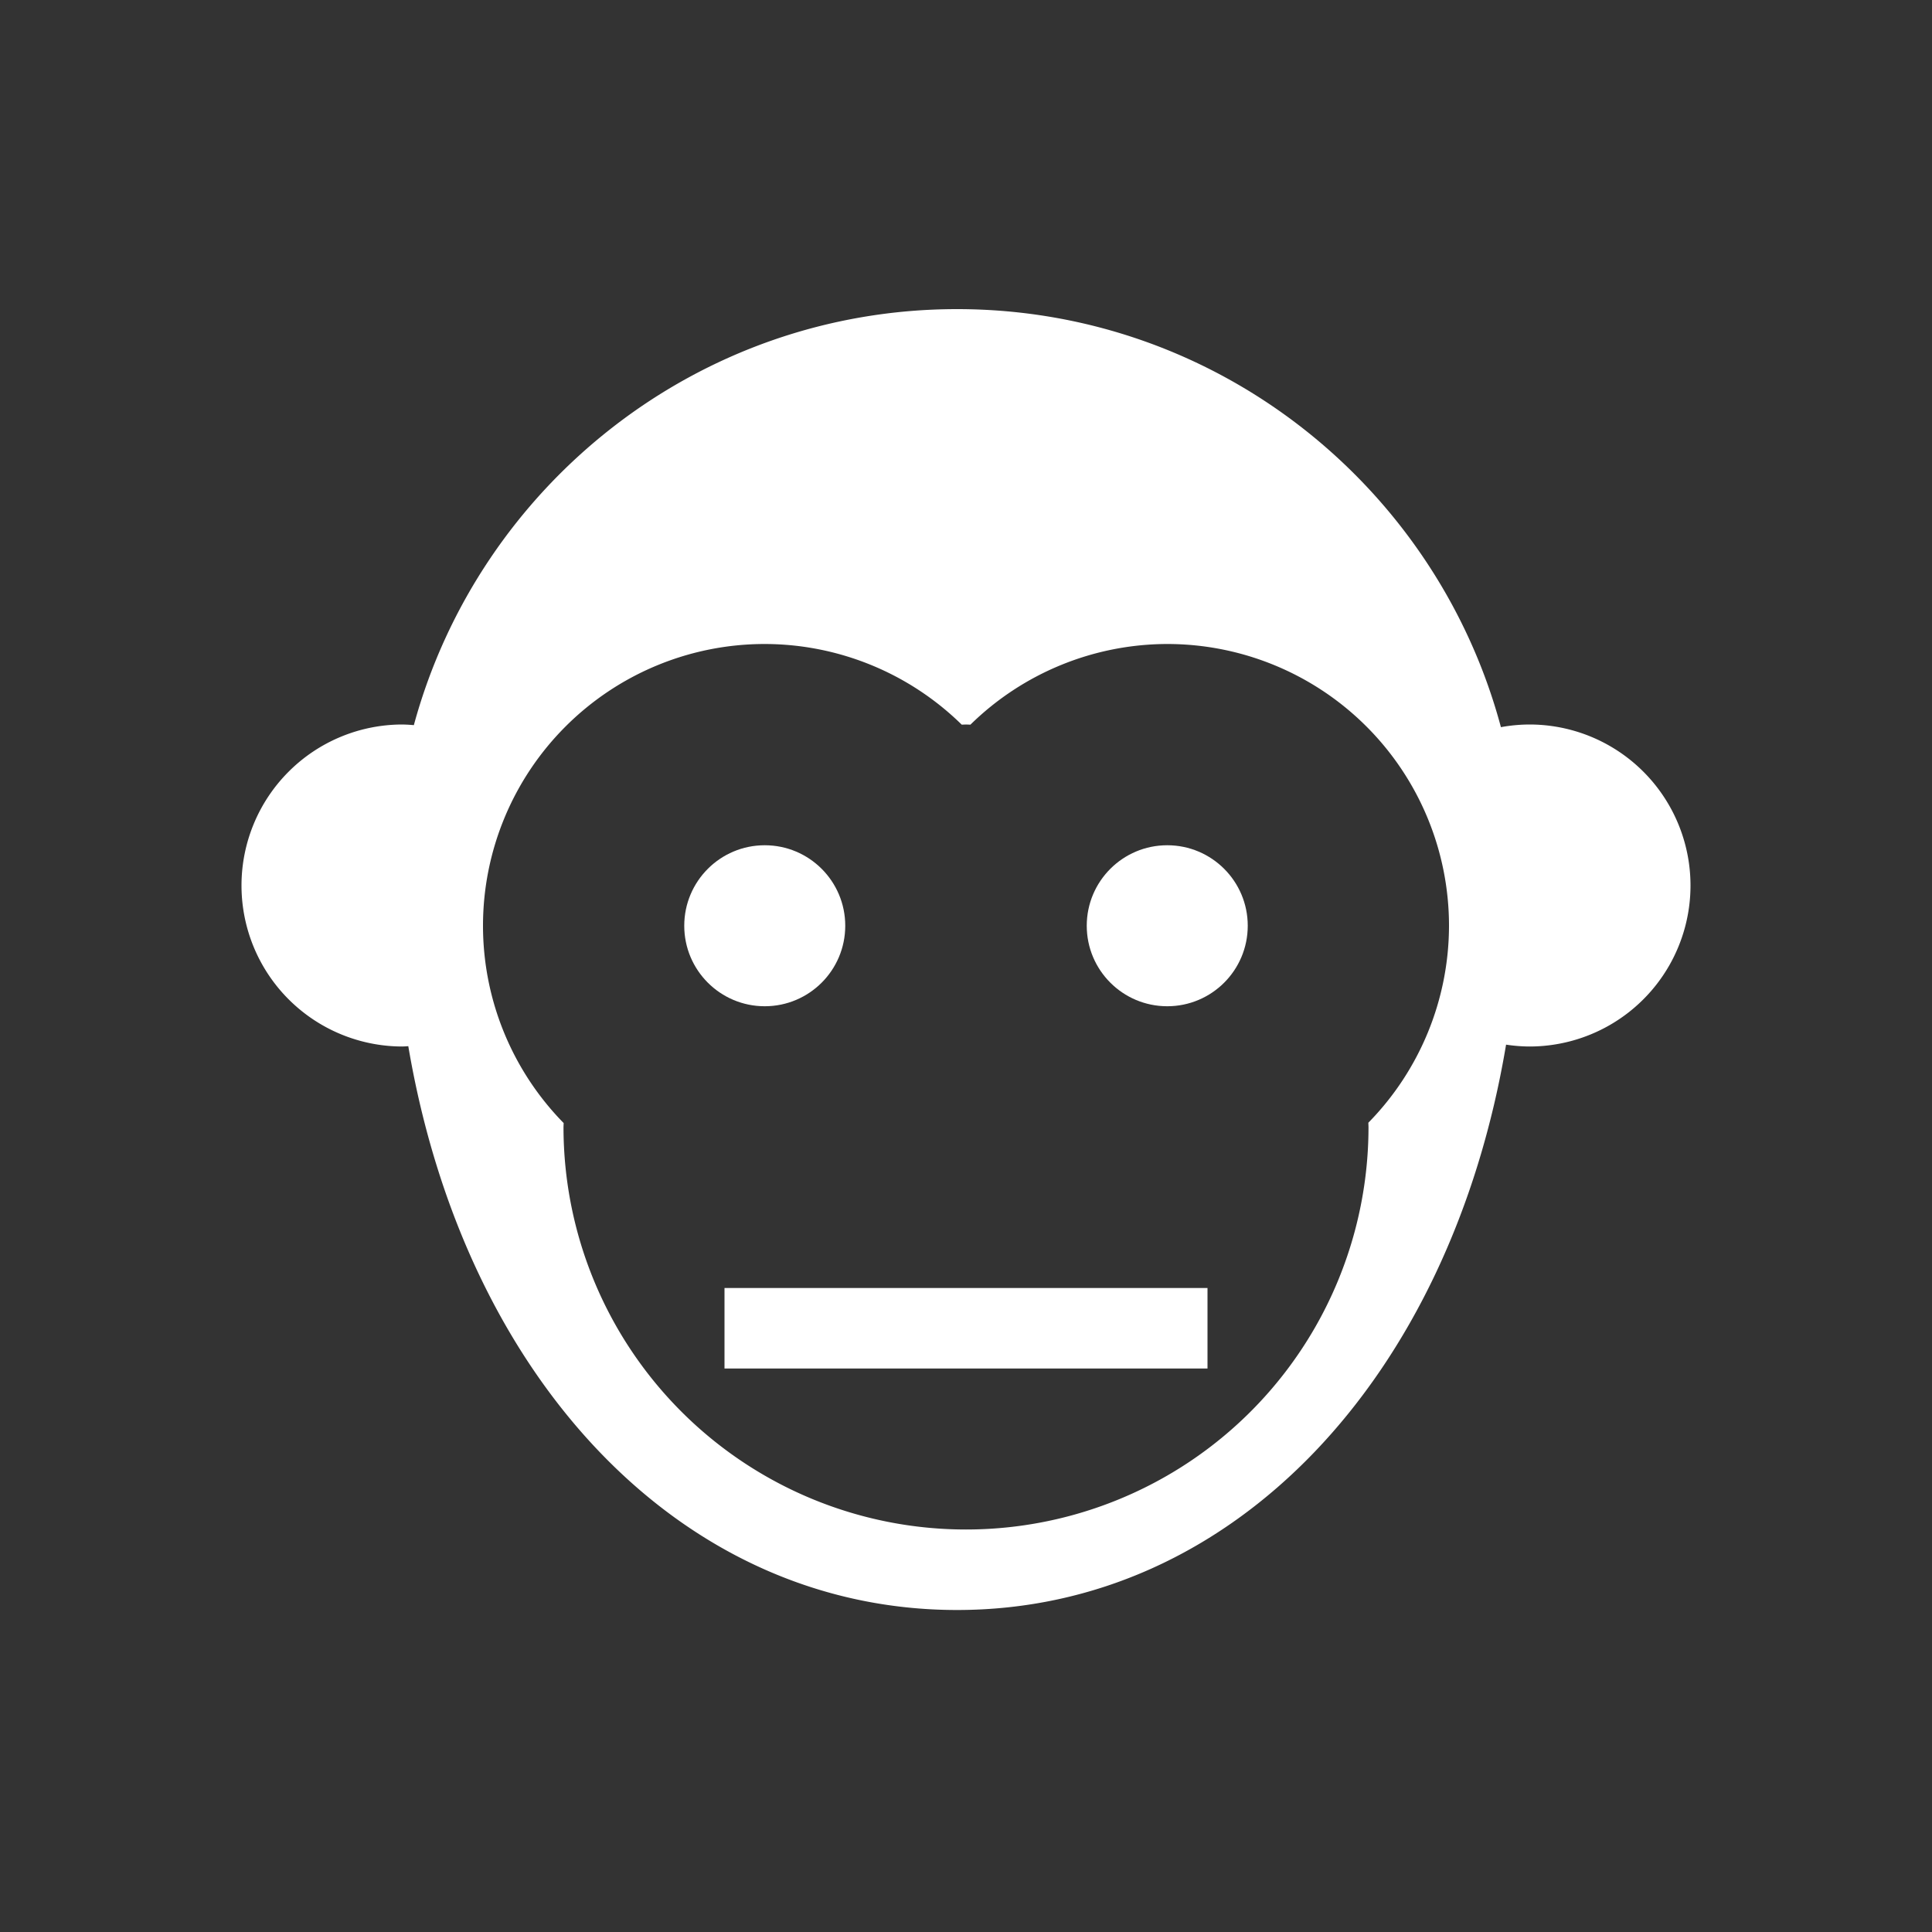 <?xml version="1.0" encoding="UTF-8" standalone="no"?>
<svg
   xmlns:dc="http://purl.org/dc/elements/1.1/"
   xmlns:cc="http://creativecommons.org/ns#"
   xmlns:rdf="http://www.w3.org/1999/02/22-rdf-syntax-ns#"
   xmlns:svg="http://www.w3.org/2000/svg"
   xmlns="http://www.w3.org/2000/svg"
   xmlns:sodipodi="http://sodipodi.sourceforge.net/DTD/sodipodi-0.dtd"
   xmlns:inkscape="http://www.inkscape.org/namespaces/inkscape"
   width="24"
   height="24"
   viewBox="0 0 24 24"
   version="1.1"
   id="svg6"
   sodipodi:docname="monkey_uncertain.white.svg"
   inkscape:version="0.92.3 (2405546, 2018-03-11)"
   inkscape:export-filename="C:\Users\biz\Desktop\Blogs\openfoodfacts-master\monkey_uncertain.white.96x96.png"
   inkscape:export-xdpi="384"
   inkscape:export-ydpi="384">
  <rect x="0" y="0" width="24" height="24" fill="#333333" stroke="none"/>
  <defs
     id="defs10" />
  <sodipodi:namedview
     pagecolor="#ffffff"
     bordercolor="#666666"
     borderopacity="1"
     objecttolerance="10"
     gridtolerance="10"
     guidetolerance="10"
     inkscape:pageopacity="0"
     inkscape:pageshadow="2"
     inkscape:window-width="1920"
     inkscape:window-height="1017"
     id="namedview8"
     showgrid="true"
     inkscape:snap-global="true"
     inkscape:snap-to-guides="false"
     inkscape:snap-grids="true"
     inkscape:zoom="39.333333"
     inkscape:cx="10.763196"
     inkscape:cy="12.210976"
     inkscape:window-x="-8"
     inkscape:window-y="-8"
     inkscape:window-maximized="1"
     inkscape:current-layer="svg6">
    <inkscape:grid
       type="xygrid"
       id="grid822" />
  </sodipodi:namedview>
  <path
     inkscape:connector-curvature="0"
     d="M -1.5e-7,-5.0000002e-8 H 24 V 24 H -1.5e-7 Z"
     id="path2"
     fill="none" />
  <path
     d="M 11.889,3.84 C 8.664,3.84 5.949,6.036 5.141,9.008 A 2,2 0 0 0 5,9 a 2,2 0 0 0 -2,2 2,2 0 0 0 2,2 2,2 0 0 0 0.072,-0.004 C 5.772,17.124 8.46,20 11.889,20 c 3.434,0 6.126,-2.885 6.82,-7.023 A 2,2 0 0 0 19,13 2,2 0 0 0 21,11 2,2 0 0 0 19,9 2,2 0 0 0 18.645,9.033 C 17.845,6.048 15.123,3.84 11.889,3.84 Z M 9.5,8 A 3.5,3.5 0 0 1 11.947,9.002 5,5 0 0 1 12,9 5,5 0 0 1 12.055,9.002 3.5,3.5 0 0 1 14.5,8 3.5,3.5 0 0 1 18,11.5 3.5,3.5 0 0 1 16.998,13.947 5,5 0 0 1 17,14 5,5 0 0 1 12,19 5,5 0 0 1 7,14 5,5 0 0 1 7.002,13.951 3.5,3.5 0 0 1 6,11.5 3.5,3.5 0 0 1 9.5,8 Z"
     id="circle1056"
     inkscape:connector-curvature="0"
     style="fill:#ffffff" />
  <circle
     r="1"
     cy="11.5"
     cx="9.5"
     id="circle1022"
     style="fill:#ffffff" />
  <circle
     style="opacity:1;fill:#ffffff;fill-opacity:1;fill-rule:nonzero;stroke:none;stroke-width:3.508;stroke-miterlimit:4;stroke-dasharray:none;stroke-opacity:1"
     id="circle1066"
     cx="14.5"
     cy="11.5"
     r="1" />
  <rect
     style="opacity:1;fill:#ffffff;fill-opacity:1;fill-rule:nonzero;stroke:none;stroke-width:10;stroke-miterlimit:4;stroke-dasharray:none;stroke-opacity:1"
     id="rect1081"
     width="6"
     height="1"
     x="9"
     y="16" />
</svg>
